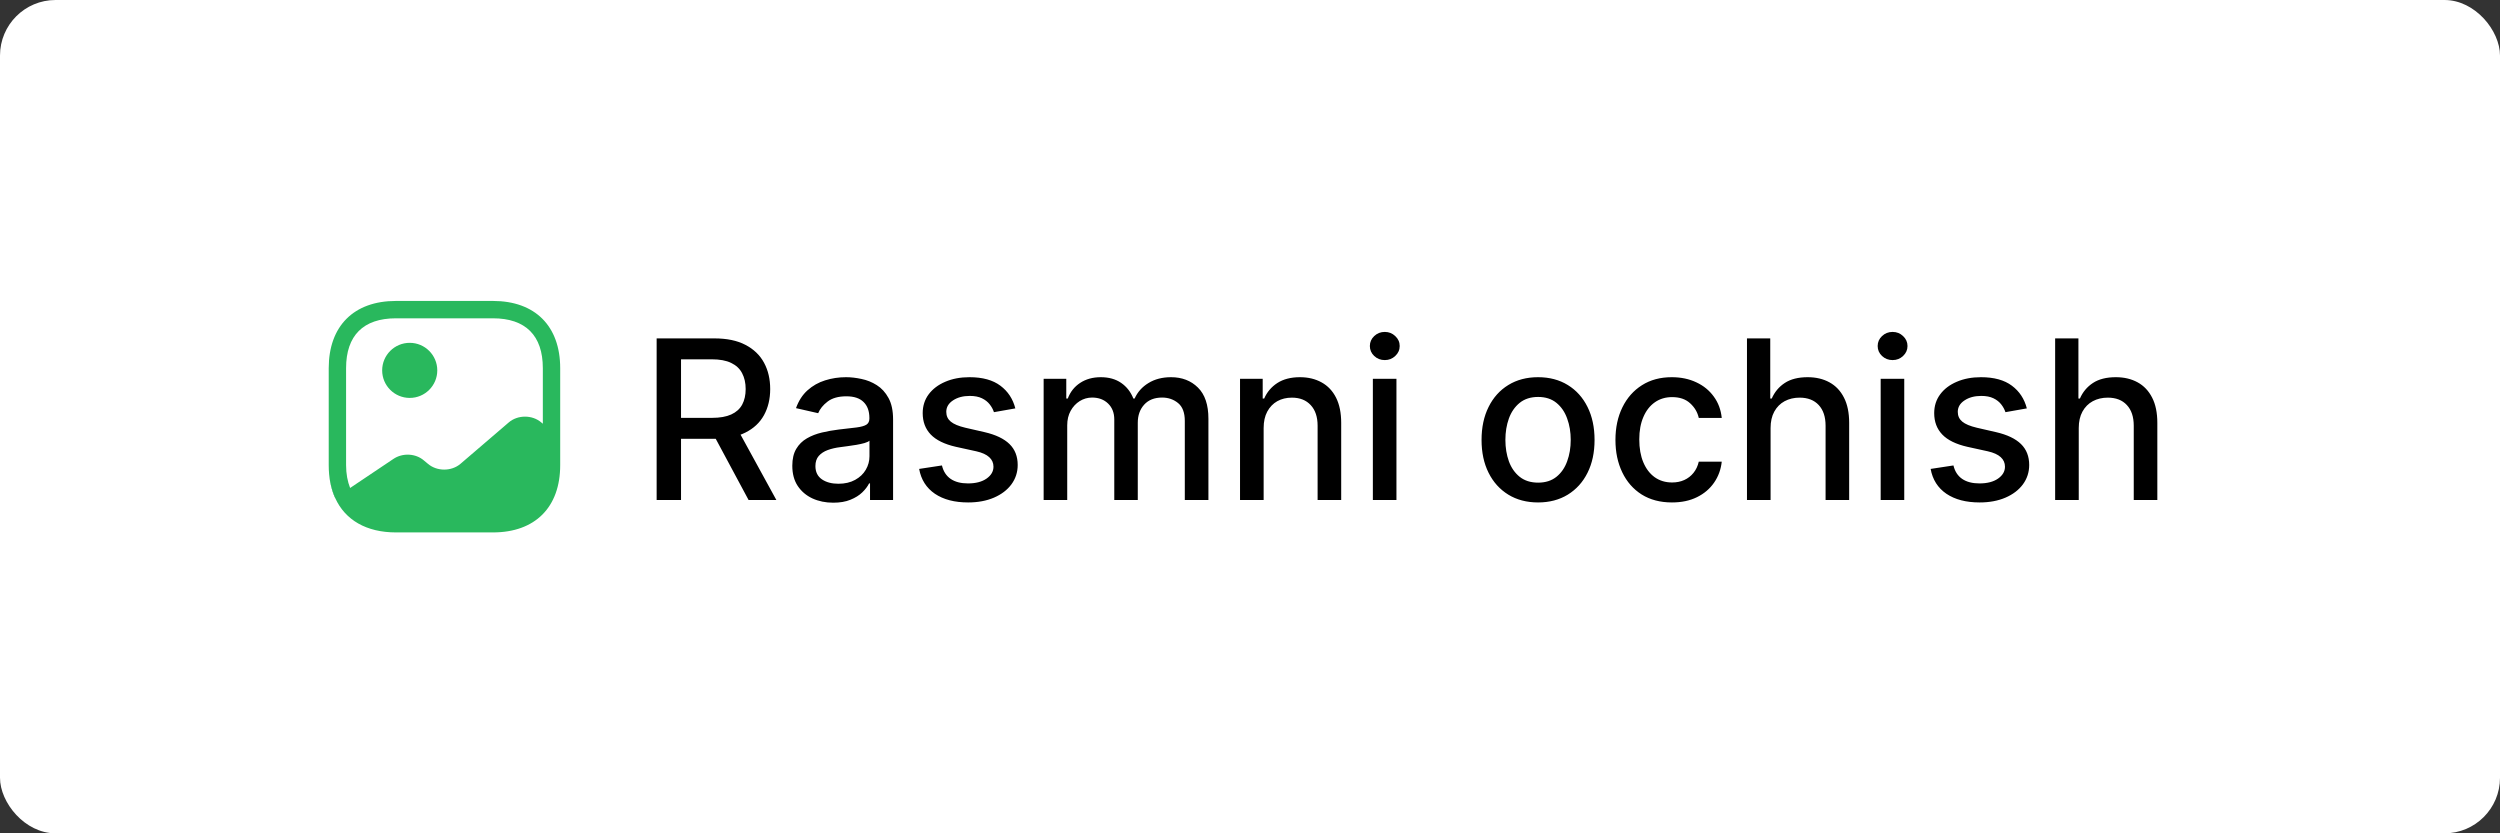 <svg width="90" height="30" viewBox="0 0 90 30" fill="none" xmlns="http://www.w3.org/2000/svg">
<rect x="0" y="0" width="90" height="30" fill="#333333" stroke="none"/>
<rect width="90" height="30" rx="2" fill="white"/>
<path d="M12.075 17.921L12.066 17.929C11.954 17.683 11.883 17.404 11.854 17.096C11.883 17.4 11.962 17.675 12.075 17.921Z" fill="#29B85D"/>
<path d="M14.75 14.325C15.298 14.325 15.742 13.881 15.742 13.334C15.742 12.786 15.298 12.342 14.75 12.342C14.202 12.342 13.758 12.786 13.758 13.334C13.758 13.881 14.202 14.325 14.75 14.325Z" fill="#29B85D"/>
<path d="M17.746 10.834H14.254C12.738 10.834 11.834 11.738 11.834 13.254V16.746C11.834 17.2 11.913 17.596 12.067 17.929C12.425 18.721 13.192 19.167 14.254 19.167H17.746C19.263 19.167 20.167 18.263 20.167 16.746V15.792V13.254C20.167 11.738 19.263 10.834 17.746 10.834ZM19.488 15.209C19.163 14.929 18.638 14.929 18.313 15.209L16.579 16.696C16.254 16.975 15.729 16.975 15.404 16.696L15.263 16.579C14.967 16.321 14.496 16.296 14.163 16.521L12.604 17.567C12.513 17.334 12.459 17.063 12.459 16.746V13.254C12.459 12.079 13.079 11.459 14.254 11.459H17.746C18.921 11.459 19.542 12.079 19.542 13.254V15.254L19.488 15.209Z" fill="#29B85D"/>
<path d="M23.639 18V12.182H25.713C26.164 12.182 26.538 12.259 26.835 12.415C27.134 12.57 27.358 12.785 27.506 13.06C27.653 13.332 27.727 13.648 27.727 14.006C27.727 14.362 27.652 14.675 27.503 14.946C27.355 15.215 27.132 15.424 26.832 15.574C26.535 15.723 26.161 15.798 25.71 15.798H24.139V15.043H25.631C25.915 15.043 26.146 15.002 26.324 14.921C26.504 14.839 26.635 14.721 26.719 14.565C26.802 14.41 26.844 14.223 26.844 14.006C26.844 13.786 26.801 13.596 26.716 13.435C26.633 13.274 26.501 13.151 26.321 13.065C26.143 12.978 25.909 12.935 25.619 12.935H24.517V18H23.639ZM26.511 15.375L27.949 18H26.949L25.54 15.375H26.511ZM29.997 18.097C29.721 18.097 29.471 18.046 29.247 17.943C29.024 17.839 28.847 17.688 28.716 17.491C28.587 17.294 28.523 17.053 28.523 16.767C28.523 16.521 28.57 16.318 28.665 16.159C28.759 16 28.887 15.874 29.048 15.781C29.209 15.688 29.389 15.618 29.588 15.571C29.787 15.524 29.99 15.488 30.196 15.463C30.457 15.433 30.669 15.408 30.832 15.389C30.995 15.368 31.114 15.335 31.188 15.29C31.261 15.244 31.298 15.171 31.298 15.068V15.048C31.298 14.8 31.228 14.608 31.088 14.472C30.95 14.335 30.743 14.267 30.469 14.267C30.183 14.267 29.957 14.331 29.793 14.457C29.63 14.582 29.517 14.722 29.454 14.875L28.656 14.693C28.751 14.428 28.889 14.214 29.071 14.051C29.255 13.886 29.466 13.767 29.704 13.693C29.943 13.617 30.194 13.579 30.457 13.579C30.632 13.579 30.816 13.6 31.011 13.642C31.208 13.682 31.392 13.756 31.562 13.864C31.735 13.972 31.876 14.126 31.986 14.327C32.096 14.526 32.151 14.784 32.151 15.102V18H31.321V17.403H31.287C31.232 17.513 31.15 17.621 31.04 17.727C30.93 17.833 30.789 17.921 30.616 17.991C30.444 18.062 30.238 18.097 29.997 18.097ZM30.182 17.415C30.417 17.415 30.617 17.368 30.784 17.276C30.953 17.183 31.081 17.062 31.168 16.912C31.257 16.76 31.301 16.599 31.301 16.426V15.864C31.271 15.894 31.212 15.922 31.125 15.949C31.04 15.973 30.942 15.995 30.832 16.014C30.723 16.031 30.616 16.047 30.511 16.062C30.407 16.076 30.32 16.087 30.25 16.097C30.085 16.117 29.935 16.152 29.798 16.202C29.664 16.251 29.556 16.322 29.474 16.415C29.395 16.506 29.355 16.627 29.355 16.778C29.355 16.989 29.433 17.148 29.588 17.256C29.743 17.362 29.941 17.415 30.182 17.415ZM36.552 14.702L35.782 14.838C35.75 14.74 35.699 14.646 35.629 14.557C35.56 14.468 35.468 14.395 35.35 14.338C35.233 14.281 35.086 14.253 34.91 14.253C34.669 14.253 34.468 14.307 34.307 14.415C34.147 14.521 34.066 14.658 34.066 14.827C34.066 14.973 34.12 15.09 34.228 15.179C34.336 15.268 34.51 15.341 34.751 15.398L35.444 15.557C35.845 15.65 36.145 15.793 36.342 15.986C36.539 16.179 36.637 16.43 36.637 16.739C36.637 17 36.561 17.233 36.41 17.438C36.26 17.64 36.051 17.799 35.782 17.915C35.515 18.03 35.205 18.088 34.853 18.088C34.364 18.088 33.966 17.984 33.657 17.776C33.348 17.565 33.159 17.267 33.089 16.881L33.91 16.756C33.961 16.97 34.066 17.132 34.225 17.241C34.384 17.349 34.592 17.403 34.847 17.403C35.126 17.403 35.348 17.346 35.515 17.23C35.682 17.113 35.765 16.97 35.765 16.801C35.765 16.665 35.714 16.55 35.611 16.457C35.511 16.365 35.357 16.294 35.148 16.247L34.41 16.085C34.003 15.992 33.702 15.845 33.506 15.642C33.313 15.439 33.217 15.183 33.217 14.872C33.217 14.615 33.289 14.389 33.432 14.196C33.577 14.003 33.775 13.852 34.029 13.744C34.283 13.634 34.574 13.579 34.901 13.579C35.373 13.579 35.744 13.682 36.015 13.886C36.286 14.089 36.465 14.361 36.552 14.702ZM37.571 18V13.636H38.386V14.347H38.44C38.531 14.106 38.68 13.919 38.886 13.784C39.093 13.648 39.34 13.579 39.628 13.579C39.919 13.579 40.164 13.648 40.361 13.784C40.56 13.921 40.706 14.108 40.801 14.347H40.847C40.951 14.114 41.117 13.928 41.344 13.79C41.571 13.65 41.842 13.579 42.156 13.579C42.552 13.579 42.875 13.704 43.125 13.952C43.377 14.2 43.503 14.574 43.503 15.074V18H42.653V15.153C42.653 14.858 42.573 14.644 42.412 14.511C42.251 14.379 42.059 14.312 41.835 14.312C41.559 14.312 41.344 14.398 41.19 14.568C41.037 14.737 40.96 14.954 40.96 15.219V18H40.114V15.099C40.114 14.863 40.04 14.672 39.892 14.528C39.744 14.384 39.552 14.312 39.315 14.312C39.154 14.312 39.006 14.355 38.869 14.44C38.735 14.524 38.626 14.64 38.543 14.79C38.461 14.939 38.42 15.113 38.42 15.31V18H37.571ZM45.491 15.409V18H44.641V13.636H45.457V14.347H45.511C45.611 14.116 45.768 13.93 45.982 13.79C46.198 13.65 46.47 13.579 46.798 13.579C47.095 13.579 47.355 13.642 47.579 13.767C47.802 13.89 47.976 14.074 48.099 14.318C48.222 14.562 48.283 14.865 48.283 15.224V18H47.434V15.327C47.434 15.01 47.352 14.763 47.187 14.585C47.022 14.405 46.796 14.315 46.508 14.315C46.311 14.315 46.136 14.358 45.982 14.443C45.831 14.528 45.711 14.653 45.621 14.818C45.534 14.981 45.491 15.178 45.491 15.409ZM49.423 18V13.636H50.272V18H49.423ZM49.852 12.963C49.704 12.963 49.577 12.914 49.471 12.815C49.367 12.715 49.315 12.596 49.315 12.457C49.315 12.317 49.367 12.198 49.471 12.099C49.577 11.999 49.704 11.949 49.852 11.949C49.999 11.949 50.125 11.999 50.229 12.099C50.336 12.198 50.389 12.317 50.389 12.457C50.389 12.596 50.336 12.715 50.229 12.815C50.125 12.914 49.999 12.963 49.852 12.963ZM55.37 18.088C54.961 18.088 54.604 17.994 54.299 17.807C53.994 17.619 53.757 17.357 53.589 17.02C53.42 16.683 53.336 16.289 53.336 15.838C53.336 15.385 53.42 14.99 53.589 14.651C53.757 14.312 53.994 14.048 54.299 13.861C54.604 13.673 54.961 13.579 55.37 13.579C55.779 13.579 56.136 13.673 56.441 13.861C56.746 14.048 56.983 14.312 57.151 14.651C57.32 14.99 57.404 15.385 57.404 15.838C57.404 16.289 57.32 16.683 57.151 17.02C56.983 17.357 56.746 17.619 56.441 17.807C56.136 17.994 55.779 18.088 55.37 18.088ZM55.373 17.375C55.638 17.375 55.858 17.305 56.032 17.165C56.206 17.025 56.335 16.838 56.418 16.605C56.504 16.372 56.546 16.116 56.546 15.835C56.546 15.557 56.504 15.301 56.418 15.068C56.335 14.833 56.206 14.645 56.032 14.503C55.858 14.361 55.638 14.29 55.373 14.29C55.106 14.29 54.884 14.361 54.708 14.503C54.534 14.645 54.404 14.833 54.319 15.068C54.236 15.301 54.194 15.557 54.194 15.835C54.194 16.116 54.236 16.372 54.319 16.605C54.404 16.838 54.534 17.025 54.708 17.165C54.884 17.305 55.106 17.375 55.373 17.375ZM60.19 18.088C59.768 18.088 59.404 17.992 59.099 17.801C58.796 17.608 58.563 17.342 58.401 17.003C58.238 16.664 58.156 16.276 58.156 15.838C58.156 15.395 58.24 15.004 58.406 14.665C58.573 14.324 58.808 14.058 59.111 13.867C59.414 13.675 59.771 13.579 60.182 13.579C60.513 13.579 60.809 13.641 61.068 13.764C61.328 13.885 61.537 14.056 61.696 14.276C61.857 14.495 61.953 14.752 61.983 15.046H61.156C61.111 14.841 61.007 14.665 60.844 14.517C60.683 14.369 60.467 14.296 60.196 14.296C59.959 14.296 59.752 14.358 59.574 14.483C59.398 14.606 59.26 14.782 59.162 15.011C59.063 15.239 59.014 15.508 59.014 15.818C59.014 16.136 59.062 16.411 59.159 16.642C59.256 16.873 59.392 17.052 59.568 17.179C59.746 17.306 59.956 17.369 60.196 17.369C60.357 17.369 60.503 17.34 60.633 17.281C60.766 17.221 60.877 17.134 60.966 17.023C61.057 16.911 61.12 16.776 61.156 16.619H61.983C61.953 16.901 61.861 17.153 61.707 17.375C61.554 17.597 61.349 17.771 61.091 17.898C60.835 18.025 60.535 18.088 60.19 18.088ZM63.741 15.409V18H62.891V12.182H63.729V14.347H63.783C63.886 14.112 64.042 13.925 64.252 13.787C64.462 13.649 64.737 13.579 65.076 13.579C65.375 13.579 65.637 13.641 65.86 13.764C66.085 13.887 66.26 14.071 66.383 14.315C66.508 14.558 66.57 14.861 66.57 15.224V18H65.721V15.327C65.721 15.007 65.638 14.758 65.474 14.582C65.309 14.404 65.08 14.315 64.786 14.315C64.585 14.315 64.406 14.358 64.246 14.443C64.089 14.528 63.965 14.653 63.874 14.818C63.785 14.981 63.741 15.178 63.741 15.409ZM67.704 18V13.636H68.553V18H67.704ZM68.133 12.963C67.985 12.963 67.858 12.914 67.752 12.815C67.648 12.715 67.596 12.596 67.596 12.457C67.596 12.317 67.648 12.198 67.752 12.099C67.858 11.999 67.985 11.949 68.133 11.949C68.281 11.949 68.406 11.999 68.511 12.099C68.617 12.198 68.67 12.317 68.67 12.457C68.67 12.596 68.617 12.715 68.511 12.815C68.406 12.914 68.281 12.963 68.133 12.963ZM72.966 14.702L72.196 14.838C72.164 14.74 72.113 14.646 72.043 14.557C71.974 14.468 71.882 14.395 71.764 14.338C71.647 14.281 71.5 14.253 71.324 14.253C71.083 14.253 70.883 14.307 70.722 14.415C70.561 14.521 70.48 14.658 70.48 14.827C70.48 14.973 70.534 15.09 70.642 15.179C70.75 15.268 70.924 15.341 71.165 15.398L71.858 15.557C72.26 15.65 72.559 15.793 72.756 15.986C72.953 16.179 73.051 16.43 73.051 16.739C73.051 17 72.975 17.233 72.824 17.438C72.674 17.64 72.465 17.799 72.196 17.915C71.929 18.03 71.619 18.088 71.267 18.088C70.778 18.088 70.38 17.984 70.071 17.776C69.762 17.565 69.573 17.267 69.503 16.881L70.324 16.756C70.375 16.97 70.48 17.132 70.639 17.241C70.798 17.349 71.006 17.403 71.261 17.403C71.54 17.403 71.762 17.346 71.929 17.23C72.096 17.113 72.179 16.97 72.179 16.801C72.179 16.665 72.128 16.55 72.026 16.457C71.925 16.365 71.771 16.294 71.562 16.247L70.824 16.085C70.417 15.992 70.115 15.845 69.921 15.642C69.727 15.439 69.631 15.183 69.631 14.872C69.631 14.615 69.703 14.389 69.847 14.196C69.99 14.003 70.189 13.852 70.443 13.744C70.697 13.634 70.988 13.579 71.315 13.579C71.787 13.579 72.158 13.682 72.429 13.886C72.7 14.089 72.879 14.361 72.966 14.702ZM74.835 15.409V18H73.985V12.182H74.823V14.347H74.877C74.979 14.112 75.136 13.925 75.346 13.787C75.556 13.649 75.831 13.579 76.17 13.579C76.469 13.579 76.73 13.641 76.954 13.764C77.179 13.887 77.353 14.071 77.477 14.315C77.602 14.558 77.664 14.861 77.664 15.224V18H76.815V15.327C76.815 15.007 76.732 14.758 76.567 14.582C76.403 14.404 76.174 14.315 75.88 14.315C75.679 14.315 75.499 14.358 75.34 14.443C75.183 14.528 75.059 14.653 74.968 14.818C74.879 14.981 74.835 15.178 74.835 15.409Z" fill="black"/>
</svg>
